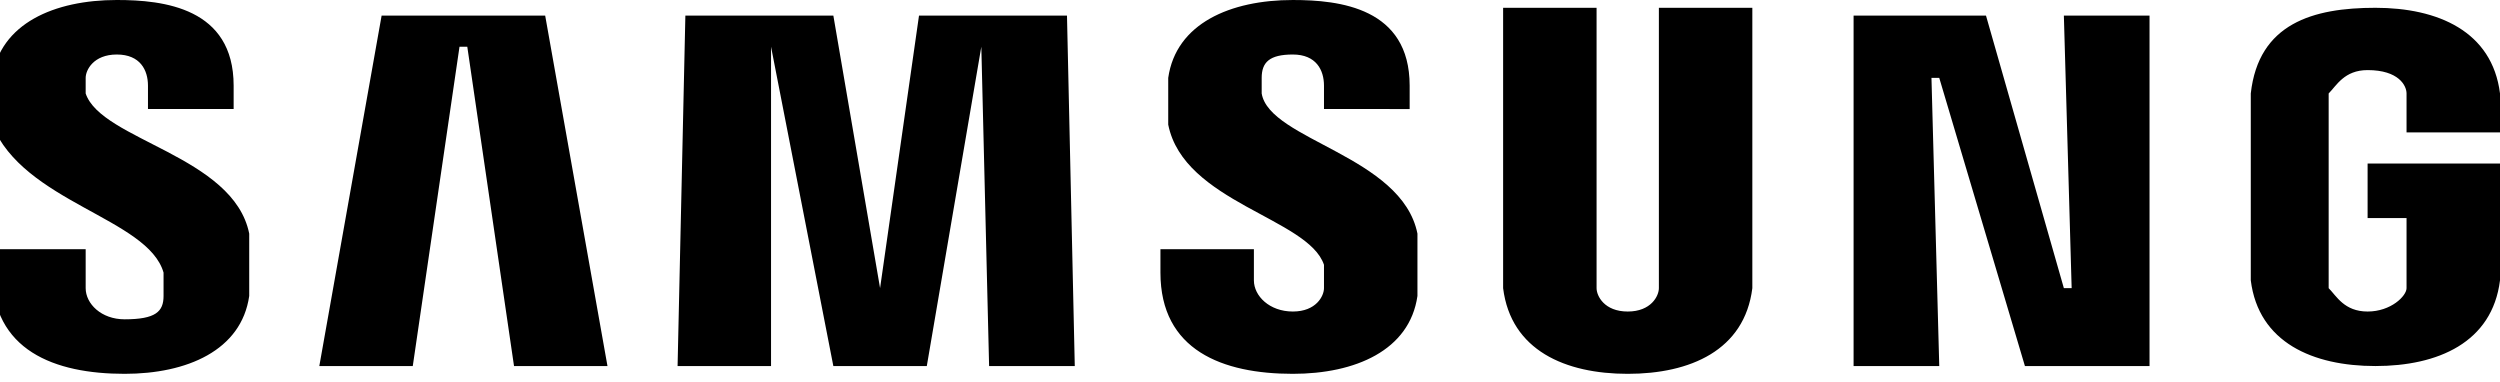 <svg focusable="false" xmlns="http://www.w3.org/2000/svg" viewBox="23.9 37.5 32.1 4.9">
				<path d="M 50.5 41.2 l -0.1 -3.5 h 1.1 v 4.5 h -1.6 l -1.1 -3.7 h -0.1 l 0.1 3.7 h -1.1 v -4.5 h 1.7 l 1 3.5 Z m -20.7 -3.1 l -0.6 4.1 H 28 l 0.8 -4.5 h 2.1 l 0.8 4.5 h -1.2 l -0.6 -4.1 Z m 5.4 3.1 l 0.5 -3.5 h 1.9 l 0.1 4.5 h -1.1 l -0.1 -4.1 l -0.7 4.1 h -1.2 l -0.8 -4.1 v 4.1 h -1.2 l 0.1 -4.5 h 1.9 l 0.6 3.5 Z M 26 41 v 0.3 c 0 0.2 -0.1 0.3 -0.5 0.3 c -0.3 0 -0.5 -0.2 -0.5 -0.4 v -0.5 h -1.2 v 0.3 c 0 1 0.8 1.3 1.7 1.3 c 0.8 0 1.5 -0.3 1.6 -1 v -0.8 c -0.2 -1 -1.9 -1.2 -2.1 -1.8 v -0.2 c 0 -0.1 0.1 -0.3 0.4 -0.3 s 0.4 0.2 0.4 0.4 v 0.3 h 1.1 v -0.3 c 0 -1 -0.9 -1.1 -1.5 -1.1 c -0.8 0 -1.5 0.3 -1.6 1 v 0.6 c 0.4 1 2 1.2 2.2 1.9 Z m 14.9 -0.1 v 0.3 c 0 0.1 -0.1 0.3 -0.4 0.3 c -0.3 0 -0.5 -0.2 -0.5 -0.4 v -0.4 h -1.2 v 0.3 c 0 1 0.8 1.3 1.7 1.3 c 0.8 0 1.5 -0.3 1.6 -1 v -0.8 c -0.2 -1 -1.9 -1.2 -2 -1.8 v -0.2 c 0 -0.2 0.1 -0.3 0.4 -0.3 c 0.3 0 0.4 0.2 0.4 0.4 v 0.3 H 42 v -0.3 c 0 -1 -0.9 -1.1 -1.5 -1.1 c -0.8 0 -1.5 0.3 -1.6 1 v 0.6 c 0.2 1 1.8 1.2 2 1.8 Z m 3.9 0.6 c 0.3 0 0.4 -0.2 0.4 -0.3 v -3.6 h 1.2 v 3.6 c -0.1 0.8 -0.8 1.1 -1.6 1.1 s -1.5 -0.3 -1.6 -1.1 v -3.6 h 1.2 v 3.6 c 0 0.1 0.1 0.3 0.4 0.3 Z m 9.5 0 c 0.3 0 0.5 -0.2 0.5 -0.3 v -0.9 h -0.5 v -0.7 H 56 v 1.5 c -0.1 0.8 -0.8 1.1 -1.6 1.1 s -1.5 -0.3 -1.6 -1.1 v -2.4 c 0.1 -0.9 0.8 -1.1 1.6 -1.1 s 1.5 0.3 1.6 1.1 v 0.5 h -1.2 v -0.5 c 0 -0.1 -0.1 -0.3 -0.5 -0.3 c -0.3 0 -0.4 0.2 -0.5 0.3 v 2.5 c 0.1 0.1 0.2 0.3 0.5 0.3 Z"/><rect class="btn" fill="transparent" width="100%" height="100%"/></svg>